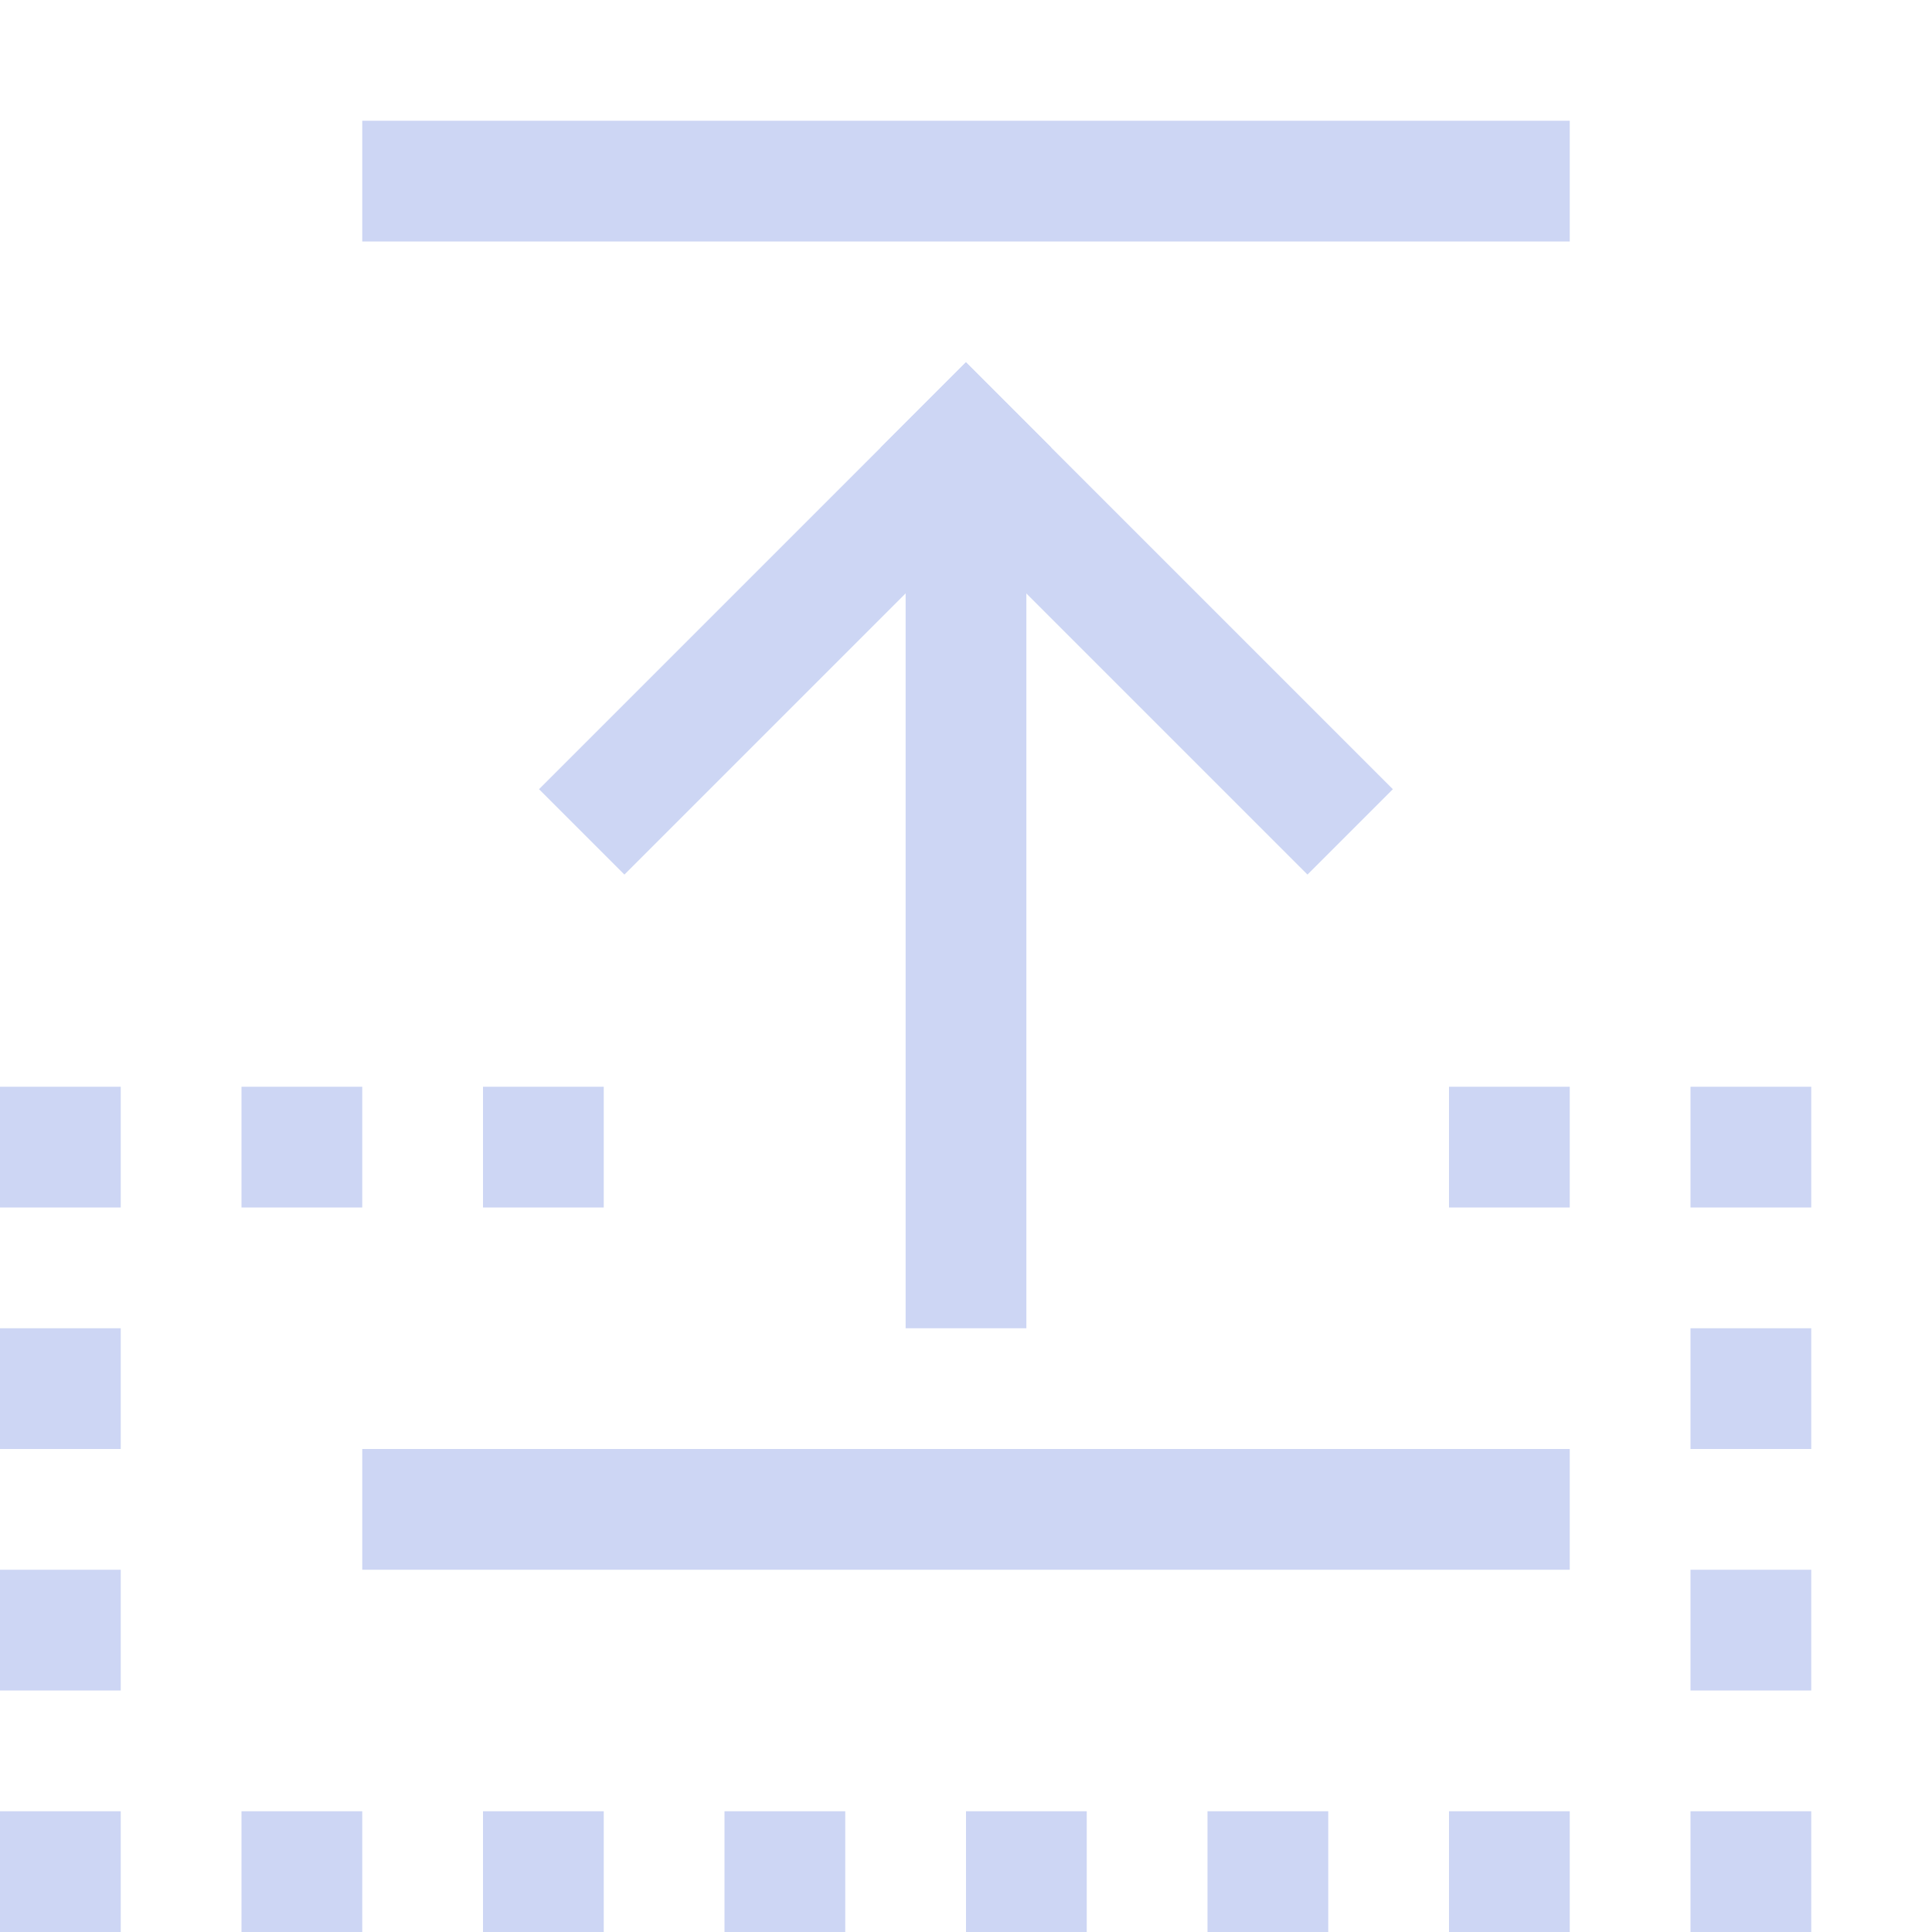 <svg xmlns="http://www.w3.org/2000/svg" width="16" height="16"><path d="M0 9h1v1H0Zm2 0h1v1H2Zm2 0h1v1H4Zm8 0h1v1h-1zm2 0h1v1h-1zM0 15h1v1H0Zm2 0h1v1H2Zm-2-4h1v1H0Zm0 2h1v1H0Zm4 2h1v1H4Zm2 0h1v1H6Zm2 0h1v1H8Zm2 0h1v1h-1zm2 0h1v1h-1zm2 0h1v1h-1zm0-2h1v1h-1zm0-2h1v1h-1z" style="fill:#cdd6f4;fill-opacity:1"/><path d="M7.5-11h1v7h-1z" style="fill:#cdd6f4;stroke-width:1.871;stroke-linecap:square;paint-order:stroke fill markers;stop-color:#000" transform="scale(1 -1)"/><path d="M-1.465-8.778h5v1h-5z" style="fill:#cdd6f4;stroke-width:2;stroke-linecap:square;paint-order:stroke fill markers;stop-color:#000" transform="scale(1 -1) rotate(45)"/><path d="M-12.778 2.535h5v1h-5z" style="fill:#cdd6f4;stroke-width:2;stroke-linecap:square;paint-order:stroke fill markers;stop-color:#000" transform="rotate(-135)"/><path d="M3-2h10v1H3zm0-11h10v1H3z" style="fill:#cdd6f4;stroke-width:1.69;stroke-linecap:square;paint-order:stroke fill markers;stop-color:#000" transform="scale(1 -1)"/></svg>